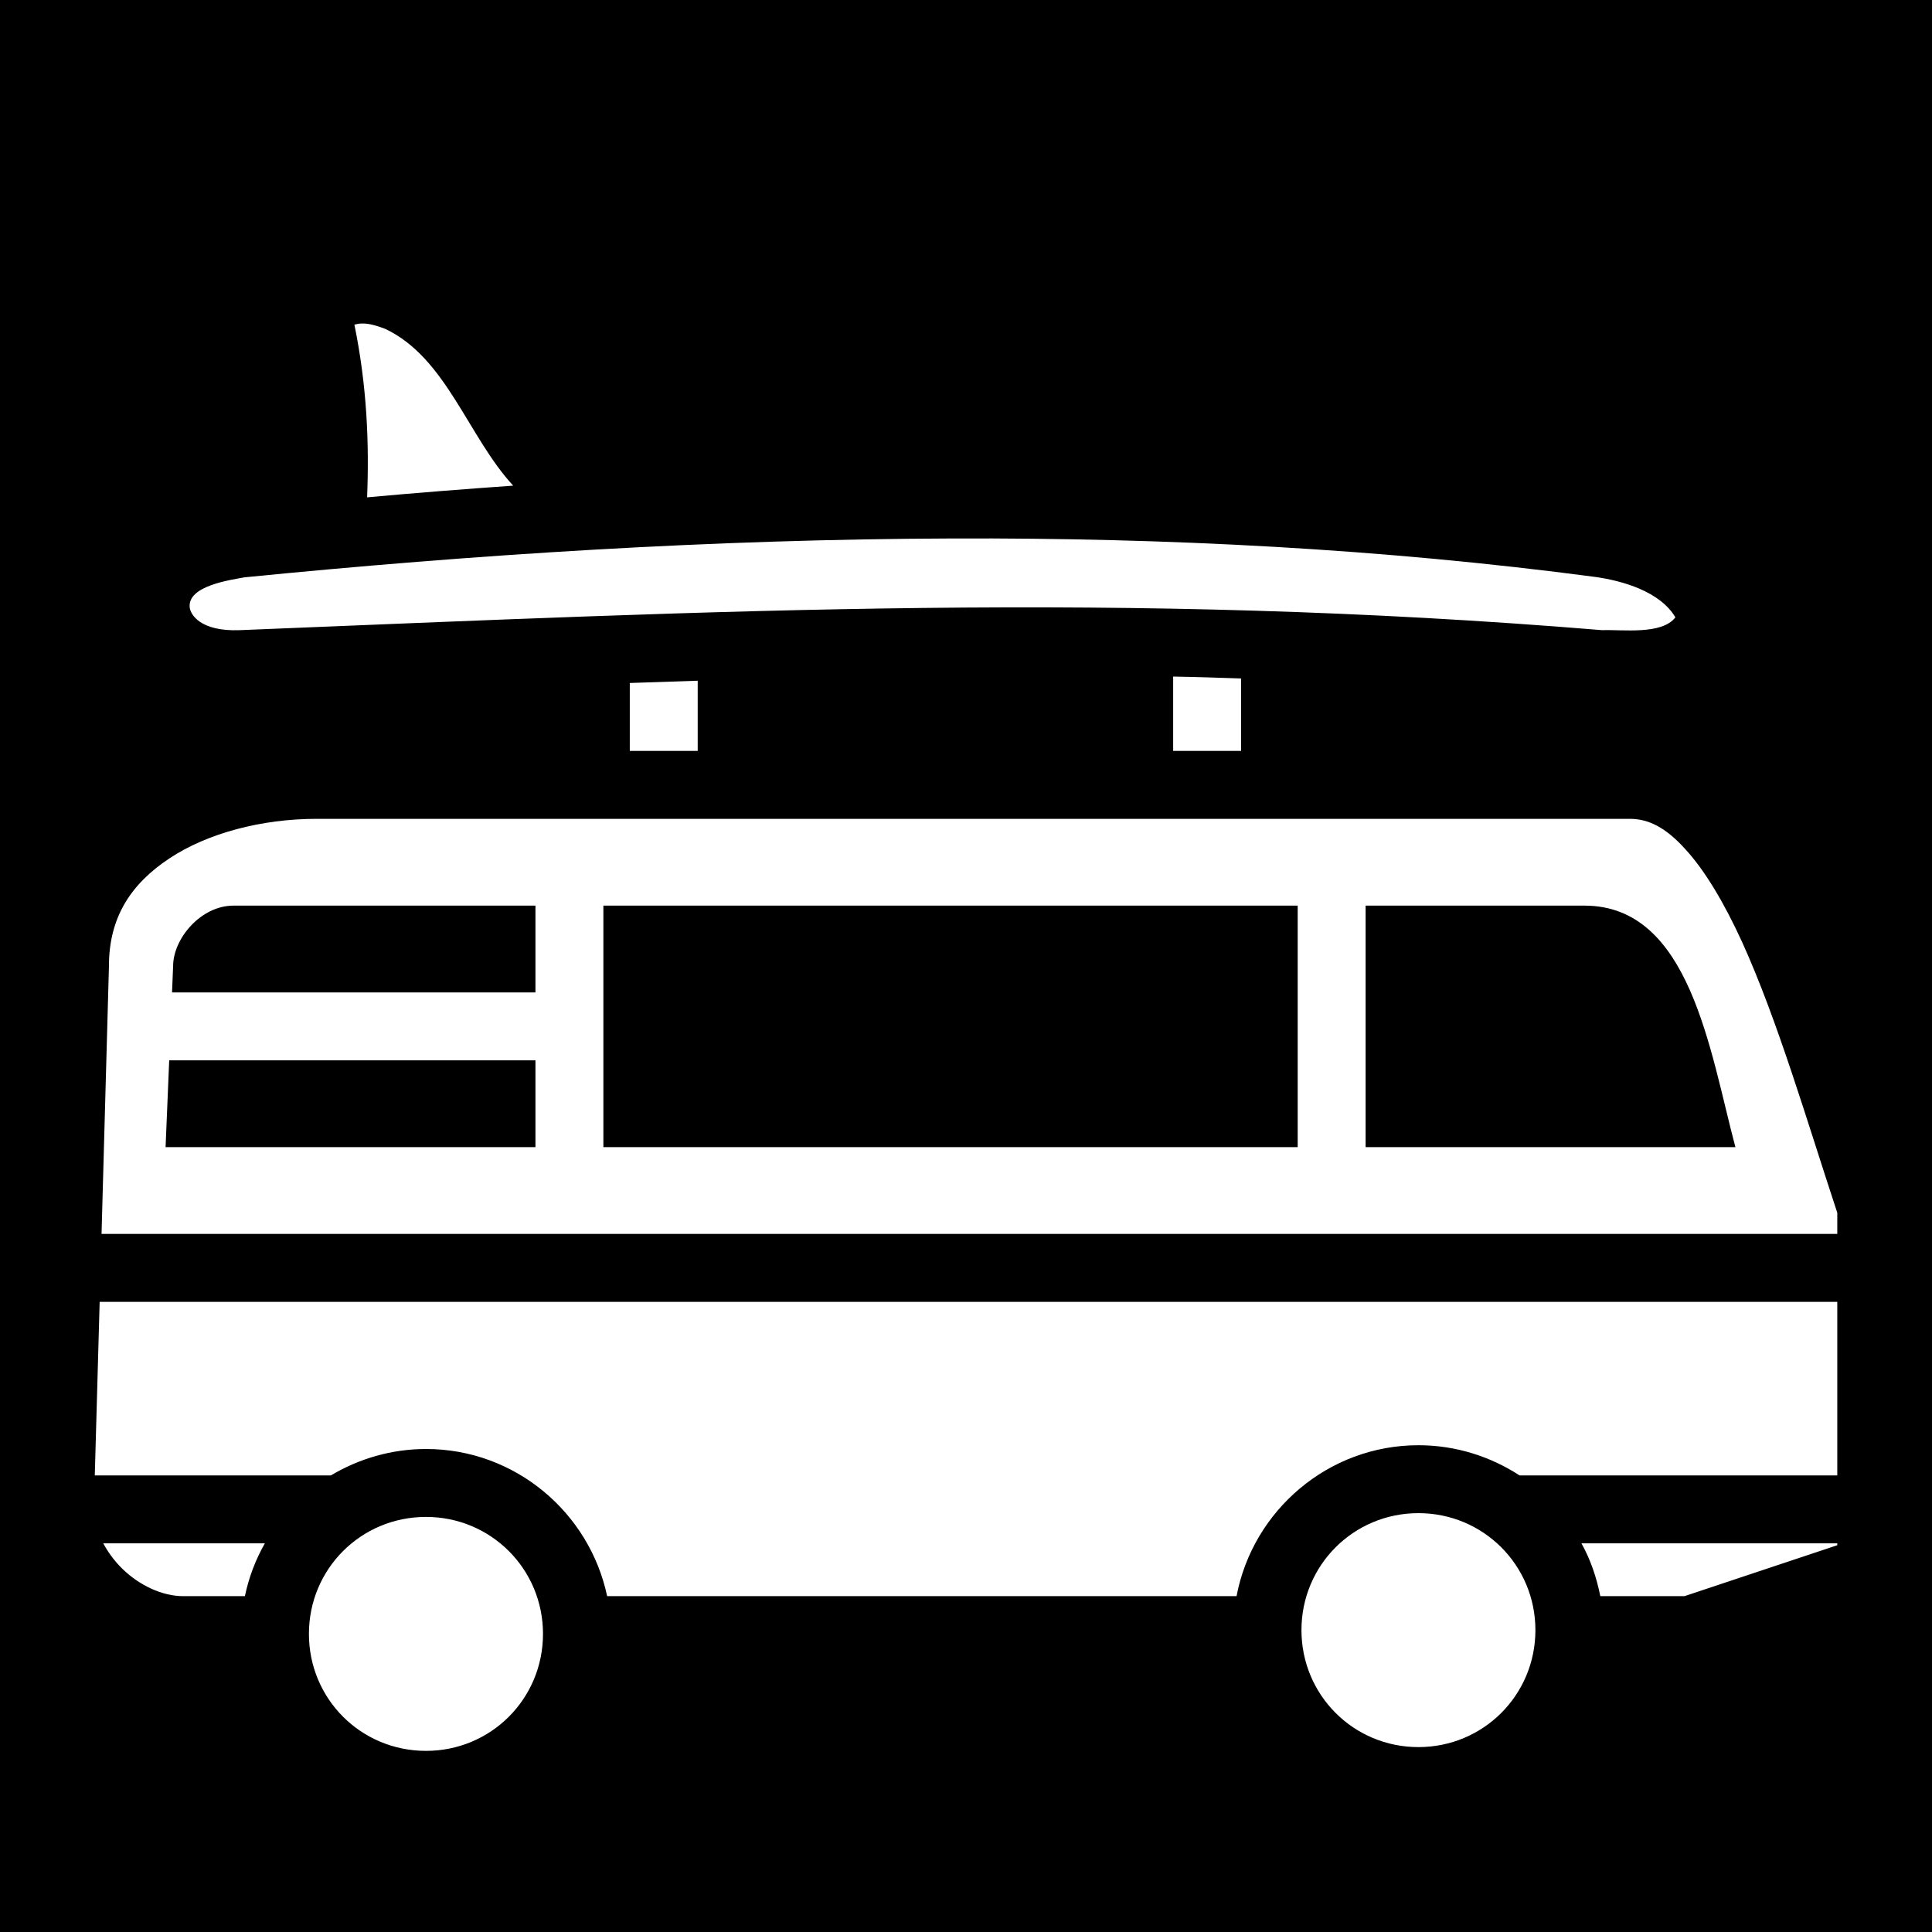 <svg xmlns="http://www.w3.org/2000/svg" viewBox="0 0 512 512"><path d="M0 0h512v512H0z"/><path fill="#fff" d="M95.62 85.74c-.52 0-1.15.19-1.7.29 3.33 16.27 3.94 31.37 3.37 45.77 13.11-1.2 26.01-2.2 38.71-3.1-12-13-17.7-33.88-33.9-41.54-1.9-.73-3.92-1.36-5.62-1.42zM252.5 142.7c-64 .2-127.2 4.3-187.72 10.3-3.65.7-15.03 2.2-14.51 7.9.15 1.9 2.78 6.5 13.25 6.1 128.68-5.2 233.88-10.5 361.08 0 5.4-.2 15.8 1.3 19.4-3.4-4.1-6.9-14.1-9.7-21.2-10.7-56.6-7.5-113.8-10.4-170.3-10.2zm58.4 36.6V199h18v-19.2c-6-.2-12-.4-18-.5zm-126 1.1-18 .6v18h18zM83.87 217c-14.5 0-28.92 3.8-39 10.5-10.09 6.7-16 15.5-16 28.5v.1L26.91 327H486.9v-5.6c-7.9-23.9-15.8-51-25.2-71.7-4.8-10.5-10-19.2-15.2-24.8-5.1-5.6-9.6-7.9-14.6-7.9zm-21.99 23h80.02v23H45.59l.29-7c0-7.2 7.29-16 16-16zm98.02 0h184v64h-184zm202 0h58c28 0 33.2 38.5 40 64h-98zM44.84 281h97.06v23H43.88zm-18.43 64-1.29 46h62.57c7.37-4.4 16.01-7 25.21-7 23.6 0 43.3 16.8 48 39h166.8c4.3-22.7 24.3-40 48.2-40 9.9 0 19.1 3 26.8 8h84.2v-46zm349.49 56c-17.2 0-31 13.8-31 31s13.8 31 31 31 31-13.8 31-31-13.8-31-31-31zm-263 1c-17.26 0-31.03 13.8-31.03 31s13.77 31 31.03 31c17.2 0 31-13.8 31-31s-13.8-31-31-31zm-85.54 7c1.24 2.3 2.9 4.6 4.92 6.6 4.64 4.6 10.81 7.4 16.27 7.4H64.9c1.04-5 2.85-9.7 5.29-14zm391.74 0c2.4 4.3 4 9 5 14h22.3l40.5-13.5v-.5z"/></svg>